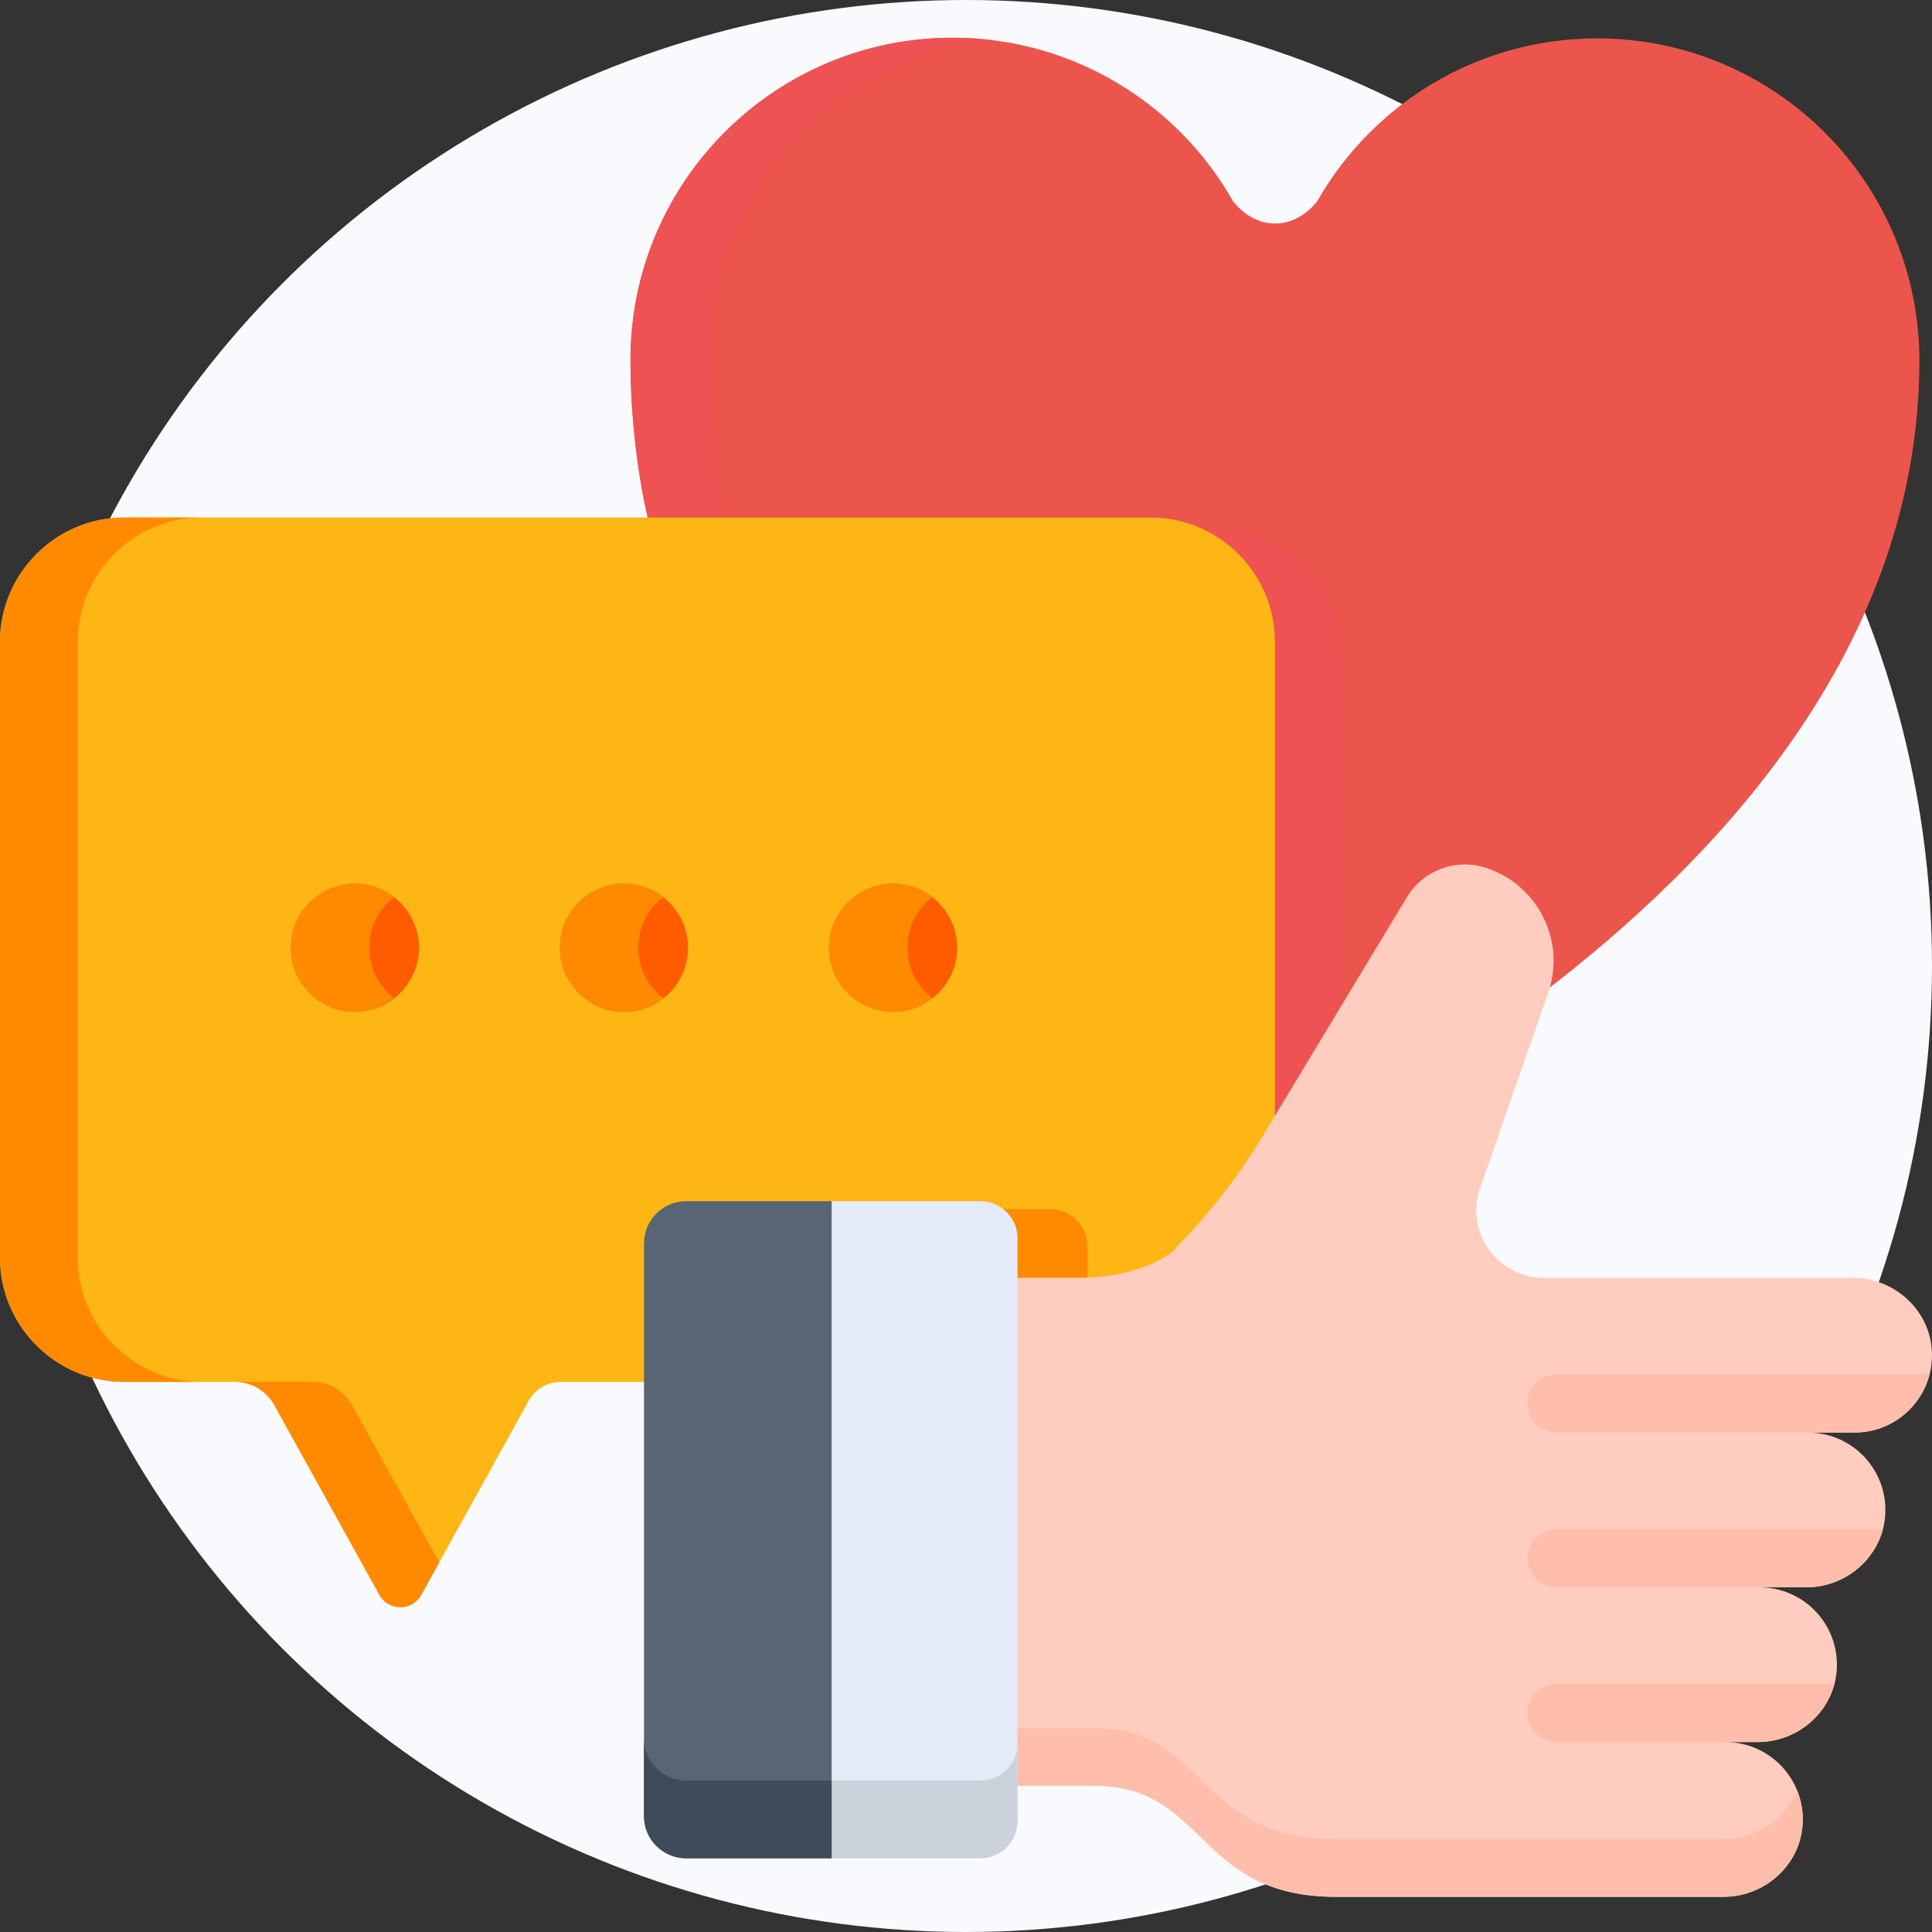 <svg width="66" height="66" viewBox="0 0 66 66" fill="none" xmlns="http://www.w3.org/2000/svg">
<rect x="0" y="0" width="66" height="66" fill="#333333" stroke="none"/>
<g clip-path="url(#clip0_24619_26113)">
<circle cx="33" cy="33" r="33" fill="#F8FAFD"/>
<path d="M54.573 1.311C50.465 1.307 46.884 3.555 44.99 6.888L44.988 6.887C44.181 7.884 42.939 7.887 42.129 6.884L42.129 6.885C40.242 3.548 36.665 1.293 32.557 1.289C26.477 1.283 21.544 6.206 21.538 12.285C21.535 14.178 21.783 16.374 22.224 18.078H38.913C41.246 18.078 43.154 19.986 43.154 22.319V39.049L48.061 31.048C48.615 30.13 49.727 29.713 50.748 30.04C52.538 30.612 53.239 32.15 52.621 33.924L52.593 34.004C58.6 29.44 65.558 22.153 65.569 12.33C65.575 6.251 60.652 1.317 54.573 1.311Z" fill="#EB554C"/>
<path d="M33.881 1.371C33.447 1.318 33.006 1.29 32.557 1.289C26.477 1.283 21.544 6.206 21.538 12.285C21.535 14.178 21.783 16.374 22.224 18.078H24.881C24.439 16.374 24.192 14.178 24.194 12.285C24.199 6.657 28.429 2.023 33.881 1.371Z" fill="#EE5253"/>
<path d="M45.811 34.718V22.32C45.811 19.987 43.902 18.078 41.569 18.078H38.913C41.246 18.078 43.154 19.987 43.154 22.32V39.049L45.811 34.718Z" fill="#EE5253"/>
<path d="M39.311 17.68H4.241C1.908 17.68 0 19.588 0 21.921V42.967C0 45.299 1.908 47.208 4.241 47.208H8.026C8.586 47.208 9.101 47.512 9.372 48.001L12.96 54.483C13.271 55.045 14.08 55.045 14.391 54.483L18.061 47.852C18.281 47.455 18.7 47.208 19.154 47.208H22.266V42.743C22.266 41.947 22.91 41.303 23.705 41.303H33.224C33.925 41.303 34.494 41.872 34.494 42.573V43.918H36.945C38.976 43.897 40.172 43.033 40.172 42.884C41.279 41.768 42.252 40.526 43.071 39.183L43.553 38.385V21.921C43.553 19.588 41.644 17.68 39.311 17.68Z" fill="#FDB614"/>
<path d="M2.656 42.967V21.921C2.656 19.588 4.565 17.68 6.897 17.68H4.241C1.908 17.68 0 19.588 0 21.921V42.967C0 45.299 1.908 47.208 4.241 47.208H6.897C4.565 47.208 2.656 45.299 2.656 42.967Z" fill="#FF8A00"/>
<path d="M12.029 48.001C11.758 47.511 11.243 47.207 10.683 47.207H8.026C8.586 47.207 9.102 47.511 9.372 48.001L12.96 54.482C13.271 55.044 14.08 55.044 14.391 54.482L15.004 53.375L12.029 48.001Z" fill="#FF8A00"/>
<path d="M37.15 42.575C37.15 41.873 36.582 41.305 35.88 41.305H33.224C33.926 41.305 34.494 41.873 34.494 42.575V43.919H36.945C37.016 43.919 37.082 43.914 37.15 43.912V42.575Z" fill="#FF8A00"/>
<path d="M12.123 34.566C10.918 34.566 9.934 33.584 9.934 32.377C9.934 30.993 11.208 29.959 12.552 30.231C13.529 30.416 14.313 31.3 14.313 32.377C14.313 33.58 13.336 34.566 12.123 34.566Z" fill="#FF5C00"/>
<path d="M21.316 34.566C20.111 34.566 19.127 33.584 19.127 32.377C19.127 30.993 20.401 29.959 21.745 30.231C22.722 30.416 23.505 31.3 23.505 32.377C23.506 33.58 22.529 34.566 21.316 34.566Z" fill="#FF5C00"/>
<path d="M30.509 34.566C29.304 34.566 28.32 33.584 28.32 32.377C28.32 30.993 29.593 29.959 30.938 30.231C31.915 30.416 32.698 31.3 32.698 32.377C32.698 33.58 31.722 34.566 30.509 34.566Z" fill="#FF5C00"/>
<path d="M12.612 32.373C12.612 31.66 12.951 31.04 13.463 30.644C13.197 30.437 12.887 30.291 12.552 30.227C11.208 29.955 9.934 30.989 9.934 32.373C9.934 33.58 10.918 34.562 12.123 34.562C12.63 34.562 13.093 34.389 13.464 34.101C12.947 33.7 12.612 33.075 12.612 32.373Z" fill="#FF8A00"/>
<path d="M21.805 32.373C21.805 31.66 22.144 31.04 22.656 30.644C22.39 30.437 22.08 30.291 21.745 30.227C20.401 29.955 19.127 30.989 19.127 32.373C19.127 33.58 20.111 34.562 21.316 34.562C21.822 34.562 22.286 34.389 22.656 34.101C22.14 33.7 21.805 33.075 21.805 32.373Z" fill="#FF8A00"/>
<path d="M30.998 32.373C30.998 31.66 31.337 31.04 31.848 30.644C31.583 30.437 31.272 30.291 30.938 30.227C29.593 29.955 28.32 30.989 28.32 32.373C28.32 33.58 29.304 34.562 30.509 34.562C31.015 34.562 31.479 34.389 31.849 34.101C31.333 33.7 30.998 33.075 30.998 32.373Z" fill="#FF8A00"/>
<path d="M52.742 43.652H63.293C64.727 43.652 65.947 44.767 65.998 46.199C66.052 47.703 64.849 48.939 63.356 48.939H61.764C63.257 48.939 64.459 50.175 64.406 51.68C64.355 53.112 63.134 54.226 61.701 54.226H60.109C61.601 54.226 62.804 55.462 62.75 56.966C62.698 58.399 61.478 59.513 60.045 59.513H58.943C60.435 59.513 61.638 60.749 61.584 62.253C61.533 63.685 60.312 64.799 58.879 64.799H45.63C40.869 64.799 41.219 61.008 37.392 61.008C36.243 61.008 35.62 61.008 34.494 61.008V43.652H36.945C38.977 43.631 40.172 42.767 40.172 42.618C41.279 41.502 42.252 40.26 43.071 38.917L48.061 30.65C48.615 29.732 49.727 29.315 50.748 29.642C52.538 30.214 53.505 32.149 52.886 33.924L50.554 40.615C50.055 42.108 51.167 43.652 52.742 43.652Z" fill="#FFCDBF"/>
<path d="M58.879 62.827H45.63C40.869 62.827 41.219 59.035 37.392 59.035C36.243 59.035 35.62 59.035 34.494 59.035V61.005H37.392C41.219 61.005 40.869 64.797 45.63 64.797H58.879C60.313 64.797 61.533 63.683 61.584 62.251C61.599 61.864 61.528 61.495 61.392 61.161C60.989 62.144 60 62.827 58.879 62.827Z" fill="#FFBEAB"/>
<path d="M53.177 46.945C52.627 46.945 52.181 47.391 52.181 47.941C52.181 48.492 52.627 48.937 53.177 48.937H61.772C61.769 48.937 61.767 48.937 61.764 48.937H63.356C64.591 48.937 65.626 48.09 65.916 46.945H53.177Z" fill="#FFBEAB"/>
<path d="M53.177 52.234C52.627 52.234 52.181 52.68 52.181 53.23C52.181 53.78 52.627 54.226 53.177 54.226H60.116C60.114 54.226 60.111 54.226 60.109 54.226H61.701C62.943 54.226 64.023 53.389 64.323 52.234H53.177Z" fill="#FFBEAB"/>
<path d="M53.177 57.52C52.627 57.52 52.181 57.966 52.181 58.516C52.181 59.066 52.627 59.511 53.177 59.511H58.95C58.948 59.511 58.946 59.511 58.943 59.511H60.045C61.286 59.511 62.367 58.675 62.668 57.52H53.177Z" fill="#FFBEAB"/>
<path d="M33.489 41.035H28.409V63.48H33.489C34.191 63.48 34.76 62.912 34.76 62.211V42.305C34.76 41.604 34.191 41.035 33.489 41.035Z" fill="#E4EAF8"/>
<path d="M33.489 60.825H28.409V63.481H33.489C34.191 63.481 34.76 62.912 34.76 62.211V59.555C34.76 60.256 34.191 60.825 33.489 60.825Z" fill="#CCD2DB"/>
<path d="M23.44 41.035C22.644 41.035 22 41.68 22 42.475V62.04C22 62.836 22.645 63.48 23.44 63.48H28.409V41.035C28.132 41.035 23.718 41.035 23.44 41.035Z" fill="#576574"/>
<path d="M22 59.387V62.042C22 62.838 22.644 63.483 23.44 63.483H28.409V60.826C28.132 60.826 23.718 60.826 23.44 60.826C22.644 60.826 22 60.182 22 59.387Z" fill="#3E4B5A"/>
</g>
<defs>
<clipPath id="clip0_24619_26113">
<rect width="66" height="66" fill="white"/>
</clipPath>
</defs>
</svg>
